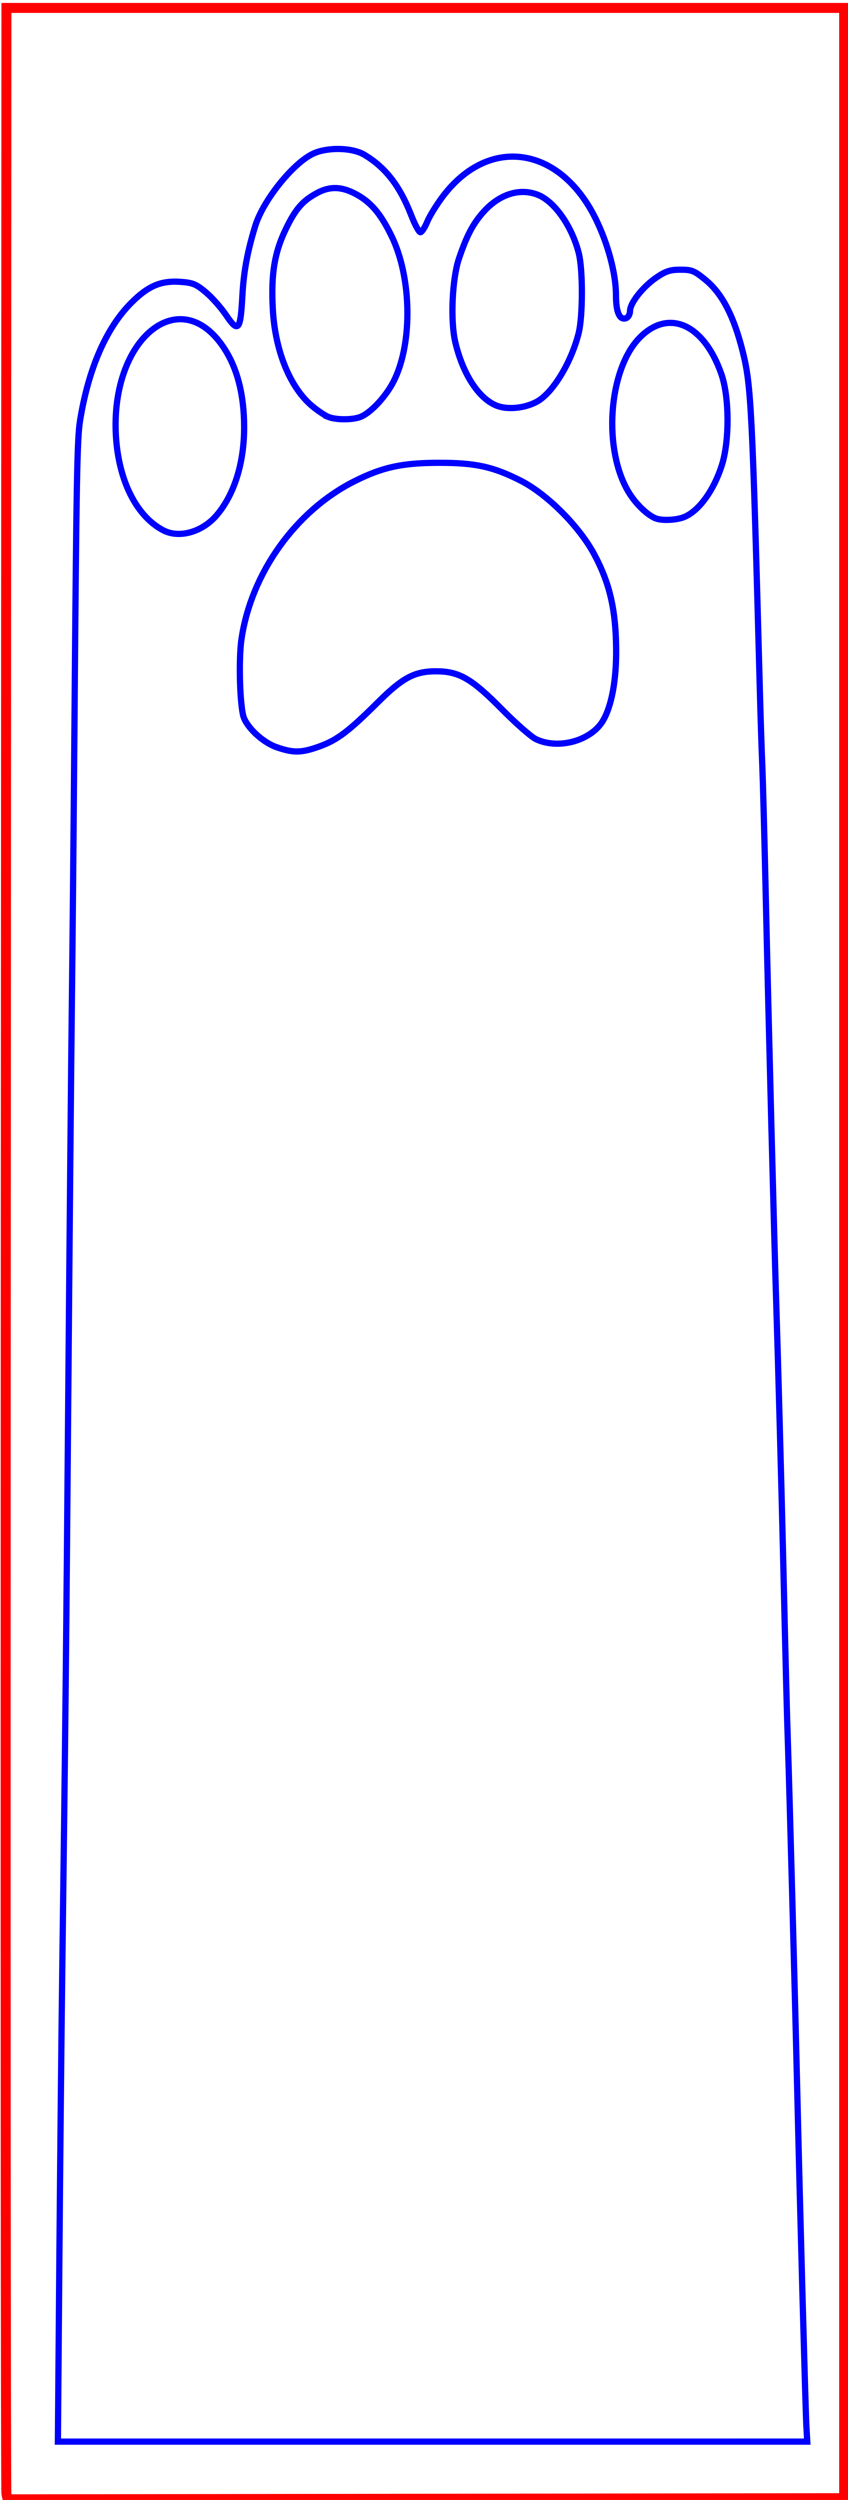 <?xml version="1.0" encoding="UTF-8" standalone="no"?>
<!-- Created with Inkscape (http://www.inkscape.org/) -->

<svg
   width="40.712mm"
   height="120mm"
   viewBox="0 0 40.712 120"
   version="1.1"
   id="svg1"
   xml:space="preserve"
   xmlns="http://www.w3.org/2000/svg"
   xmlns:svg="http://www.w3.org/2000/svg"><defs
     id="defs1" /><g
     id="layer1"
     transform="translate(-82.31,-336.892)"><g
       id="g68"
       transform="matrix(0.67,0,0,0.67,30.378,92.436)"><path
         id="path70"
         style="fill:none;stroke:#0000ff;stroke-width:0.448;stroke-dasharray:none;stroke-opacity:1"
         d="m 135.291,538.654 c -0.061,-1.085 -0.457,-15.617 -0.65,-23.852 -0.138,-5.899 -0.566,-21.863 -0.663,-24.732 -0.082,-2.416 -0.16,-5.453 -0.346,-13.414 -0.118,-5.04 -0.393,-15.197 -0.498,-18.361 -0.126,-3.797 -0.552,-20.359 -0.751,-29.176 -0.095,-4.196 -0.208,-8.459 -0.252,-9.474 -0.044,-1.014 -0.12,-3.354 -0.169,-5.198 -0.55,-20.526 -0.625,-22.003 -1.248,-24.466 -0.635,-2.513 -1.473,-4.111 -2.668,-5.085 -0.788,-0.643 -0.967,-0.714 -1.773,-0.714 -0.734,0 -1.044,0.099 -1.707,0.545 -0.97,0.653 -1.911,1.838 -1.911,2.408 0,0.227 -0.124,0.459 -0.276,0.517 -0.463,0.178 -0.73,-0.417 -0.73,-1.626 0,-1.54 -0.559,-3.661 -1.44,-5.464 -2.562,-5.245 -7.653,-6.009 -10.957,-1.644 -0.452,0.597 -0.96,1.422 -1.129,1.832 -0.169,0.411 -0.39,0.747 -0.49,0.748 -0.101,3.4e-4 -0.396,-0.546 -0.656,-1.215 -0.821,-2.112 -1.832,-3.418 -3.353,-4.333 -0.874,-0.526 -2.672,-0.562 -3.689,-0.074 -1.454,0.697 -3.572,3.347 -4.134,5.17 -0.562,1.825 -0.831,3.288 -0.924,5.023 -0.133,2.484 -0.291,2.667 -1.171,1.36 -0.355,-0.527 -1.006,-1.261 -1.447,-1.631 -0.699,-0.586 -0.93,-0.681 -1.808,-0.745 -1.398,-0.101 -2.306,0.281 -3.506,1.473 -1.815,1.804 -3.097,4.741 -3.699,8.472 -0.209,1.298 -0.262,4.176 -0.403,22.133 -0.053,6.732 -0.136,15.636 -0.185,19.786 -0.049,4.15 -0.161,16.374 -0.249,27.164 -0.158,19.273 -0.22,25.26 -0.436,41.835 -0.059,4.565 -0.154,14.053 -0.211,21.085 l -0.103,12.785 26.848,-1.1e-4 26.848,-10e-5 z M 97.337,418.395 c -1.033,-0.355 -2.231,-1.501 -2.41,-2.306 -0.248,-1.114 -0.311,-4.078 -0.115,-5.427 0.688,-4.732 3.879,-9.201 8.081,-11.317 2.025,-1.02 3.434,-1.327 6.098,-1.328 2.576,-0.002 3.839,0.274 5.806,1.267 1.911,0.965 4.234,3.292 5.313,5.325 1.107,2.084 1.532,3.954 1.551,6.821 0.014,2.174 -0.326,4.009 -0.936,5.05 -0.849,1.449 -3.201,2.103 -4.807,1.337 -0.34,-0.162 -1.434,-1.121 -2.431,-2.131 -2.196,-2.223 -3.078,-2.732 -4.738,-2.732 -1.536,0 -2.394,0.459 -4.173,2.231 -2.067,2.059 -2.899,2.689 -4.146,3.142 -1.312,0.476 -1.873,0.489 -3.093,0.07 z m -8.132,-15.544 c -1.925,-1.012 -3.202,-3.563 -3.389,-6.771 -0.404,-6.926 4.554,-11.023 7.696,-6.36 0.992,1.473 1.488,3.374 1.493,5.727 0.006,2.571 -0.704,4.847 -1.973,6.33 -1.035,1.209 -2.687,1.673 -3.826,1.074 z m 35.296,-0.851 c -0.566,-0.218 -1.354,-0.958 -1.862,-1.748 -1.957,-3.05 -1.57,-8.924 0.741,-11.235 2.065,-2.065 4.579,-0.924 5.82,2.64 0.58,1.667 0.592,4.802 0.025,6.563 -0.574,1.783 -1.621,3.226 -2.665,3.673 -0.543,0.232 -1.592,0.287 -2.059,0.108 z m -23.466,-7.272 c -0.226,-0.09 -0.725,-0.422 -1.11,-0.737 -1.621,-1.328 -2.708,-3.983 -2.867,-6.999 -0.132,-2.516 0.118,-4.041 0.943,-5.744 0.697,-1.439 1.211,-2.024 2.268,-2.582 0.888,-0.468 1.705,-0.445 2.702,0.078 1.092,0.573 1.793,1.387 2.587,3.007 1.518,3.093 1.528,8.056 0.022,10.681 -0.596,1.038 -1.59,2.052 -2.26,2.304 -0.578,0.218 -1.732,0.214 -2.286,-0.007 z m 12.421,-0.699 c -1.412,-0.288 -2.722,-2.123 -3.32,-4.649 -0.363,-1.533 -0.228,-4.564 0.267,-6.014 0.56,-1.638 0.988,-2.455 1.726,-3.293 1.139,-1.294 2.599,-1.766 3.904,-1.263 1.204,0.464 2.464,2.256 2.952,4.198 0.297,1.181 0.293,4.492 -0.007,5.701 -0.533,2.147 -1.89,4.357 -3.041,4.952 -0.746,0.386 -1.699,0.527 -2.481,0.367 z" /><path
         style="fill:none;stroke:#ff0000;stroke-width:0.715;stroke-dasharray:none;stroke-opacity:1"
         d="m 77.97,543.542 c -0.05,-0.208 -0.07,-40.369 -0.045,-89.246 l 0.046,-88.868 h 30.014 30.014 v 89.204 89.204 l -29.969,0.042 -29.969,0.042 z"
         id="path68" /></g></g></svg>
